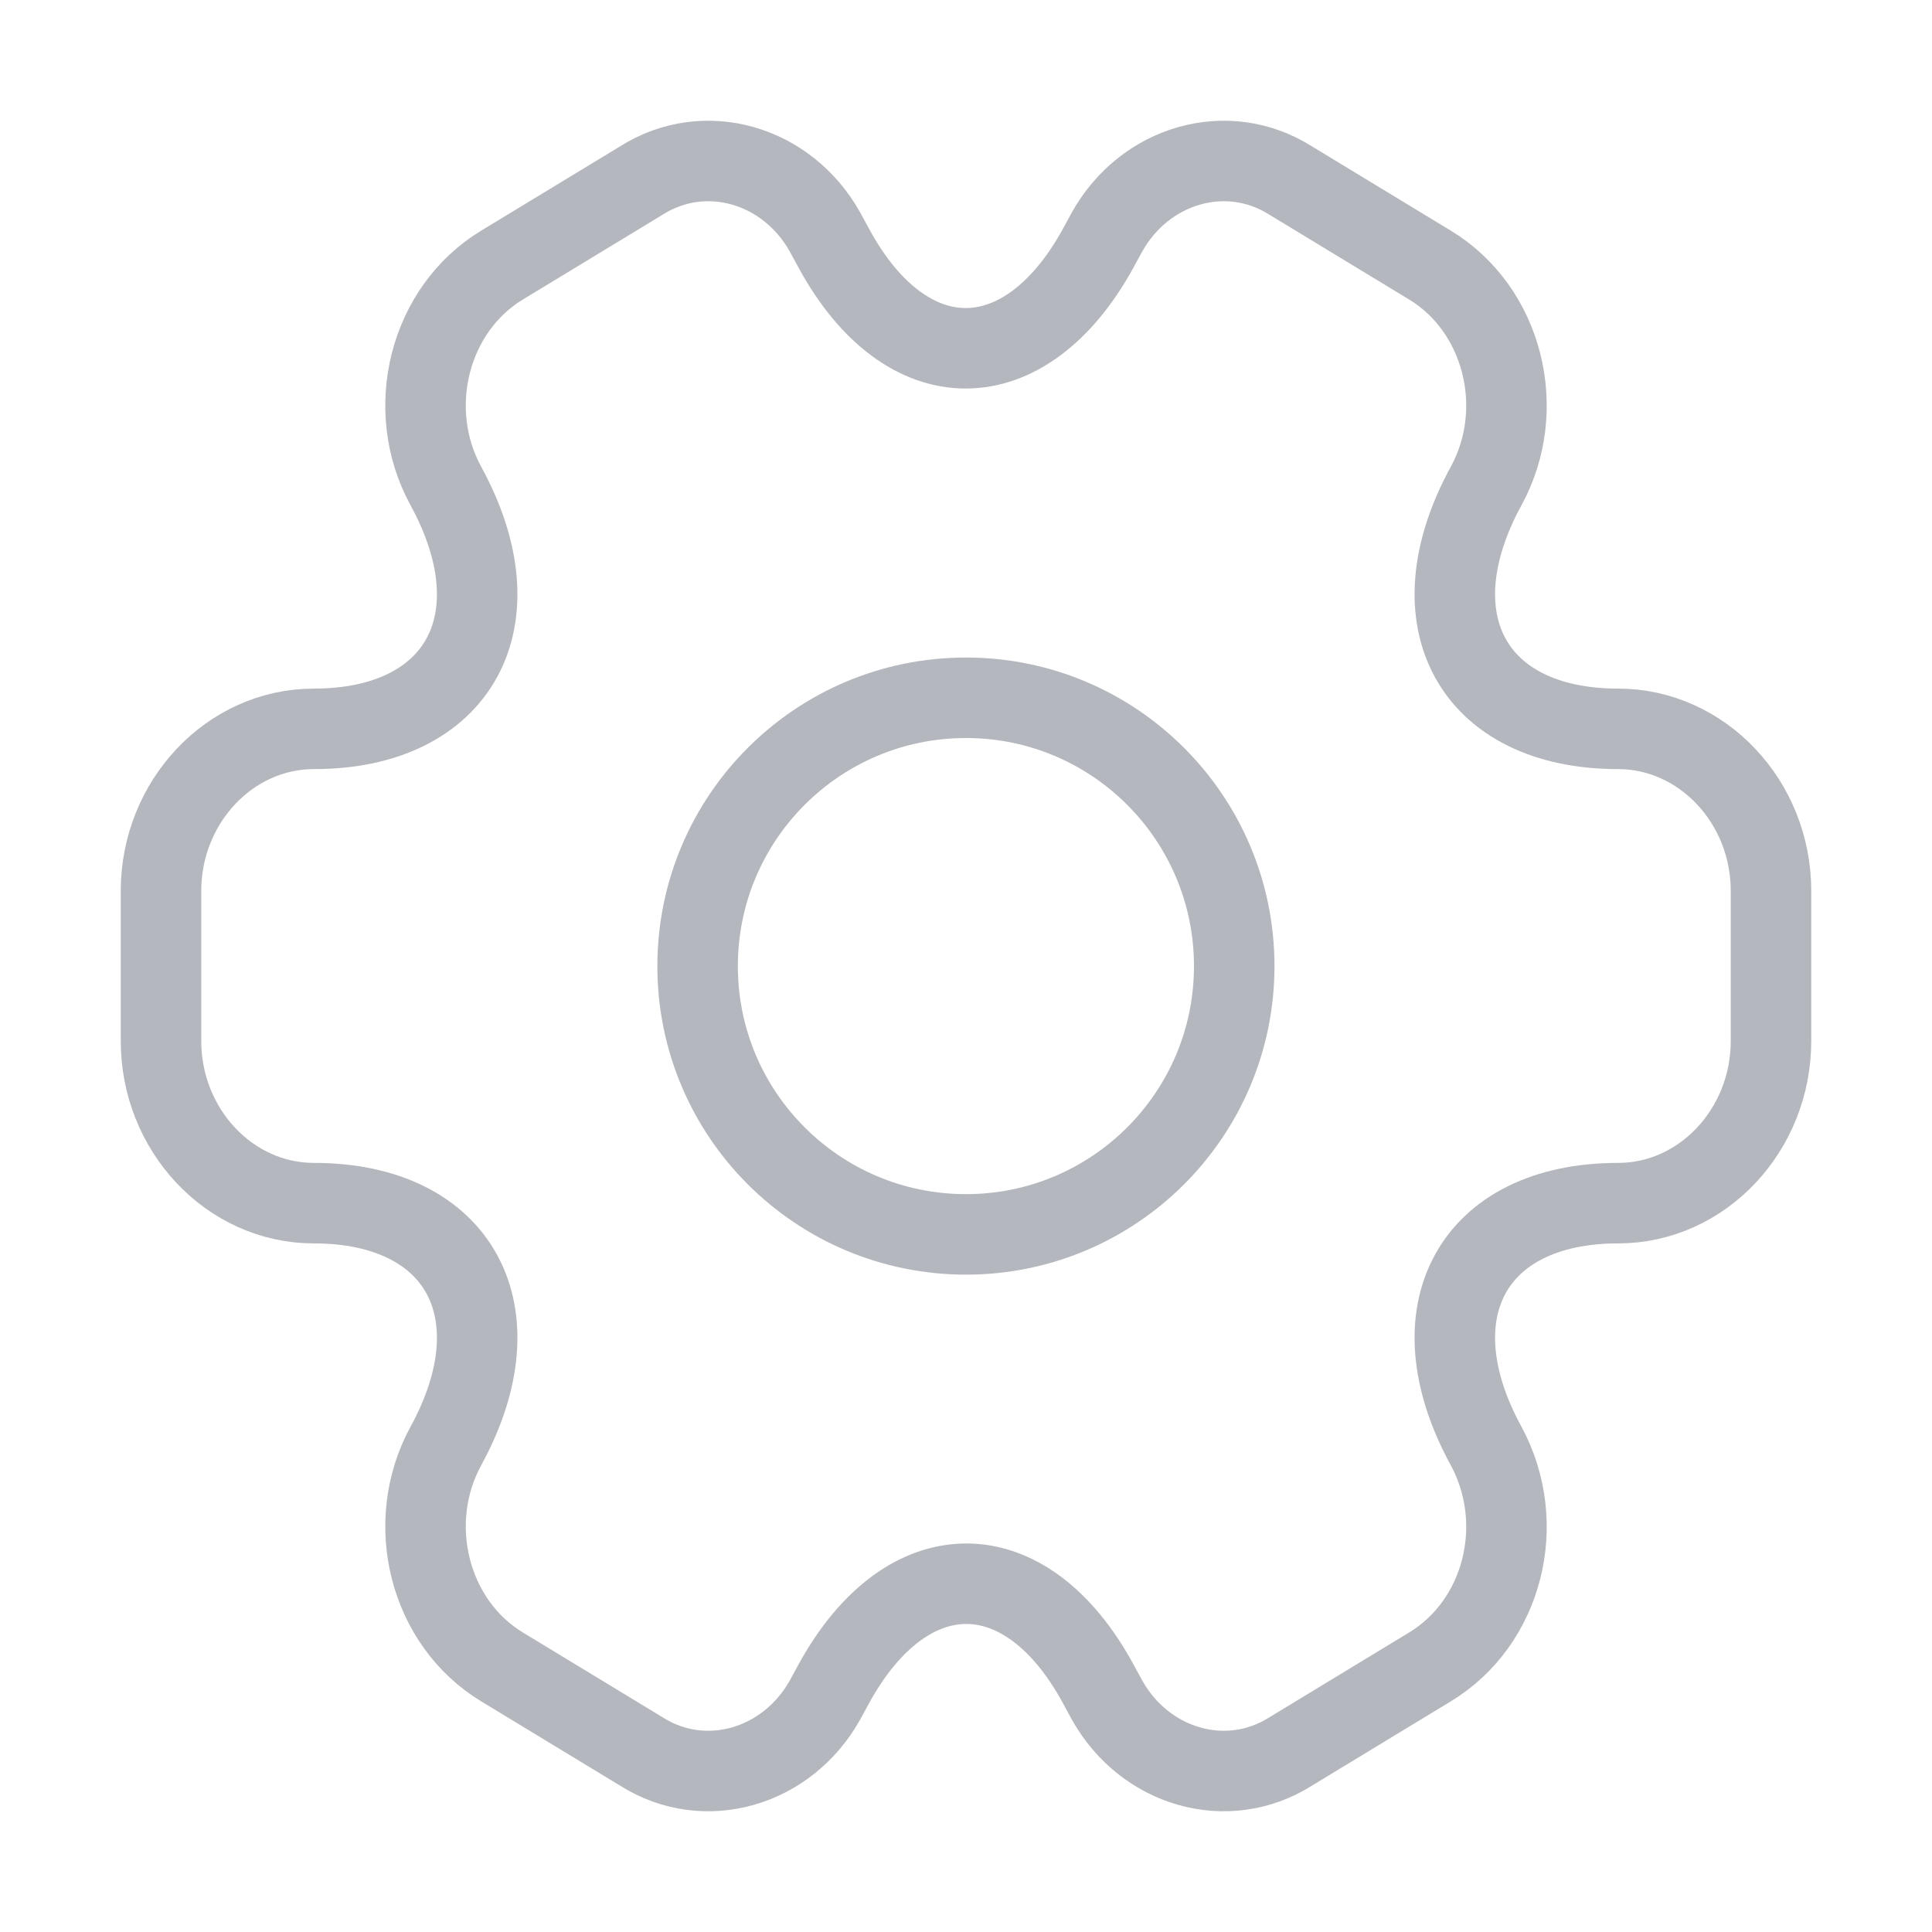 <svg width="12" height="12" viewBox="0 0 12 12" fill="none" xmlns="http://www.w3.org/2000/svg">
<path d="M6 7.667C6.92 7.667 7.666 6.921 7.666 6.001C7.666 5.08 6.92 4.334 6 4.334C5.079 4.334 4.333 5.08 4.333 6.001C4.333 6.921 5.079 7.667 6 7.667Z" stroke="#B4B7BD" stroke-width="0.5" stroke-miterlimit="10" stroke-linecap="round" stroke-linejoin="round"/>
<path d="M1 6.466V5.534C1 4.983 1.425 4.527 1.95 4.527C2.854 4.527 3.224 3.849 2.769 3.018C2.509 2.541 2.664 1.921 3.119 1.646L3.984 1.121C4.378 0.872 4.888 1.021 5.123 1.439L5.178 1.54C5.628 2.371 6.367 2.371 6.822 1.54L6.877 1.439C7.112 1.021 7.622 0.872 8.016 1.121L8.881 1.646C9.336 1.921 9.491 2.541 9.231 3.018C8.776 3.849 9.146 4.527 10.05 4.527C10.57 4.527 11 4.978 11 5.534V6.466C11 7.017 10.575 7.473 10.05 7.473C9.146 7.473 8.776 8.151 9.231 8.982C9.491 9.464 9.336 10.079 8.881 10.354L8.016 10.879C7.622 11.128 7.112 10.979 6.877 10.561L6.822 10.46C6.372 9.629 5.633 9.629 5.178 10.46L5.123 10.561C4.888 10.979 4.378 11.128 3.984 10.879L3.119 10.354C2.664 10.079 2.509 9.459 2.769 8.982C3.224 8.151 2.854 7.473 1.95 7.473C1.425 7.473 1 7.017 1 6.466Z" stroke="#B4B7BD" stroke-width="0.5" stroke-miterlimit="10" stroke-linecap="round" stroke-linejoin="round"/>
</svg>

